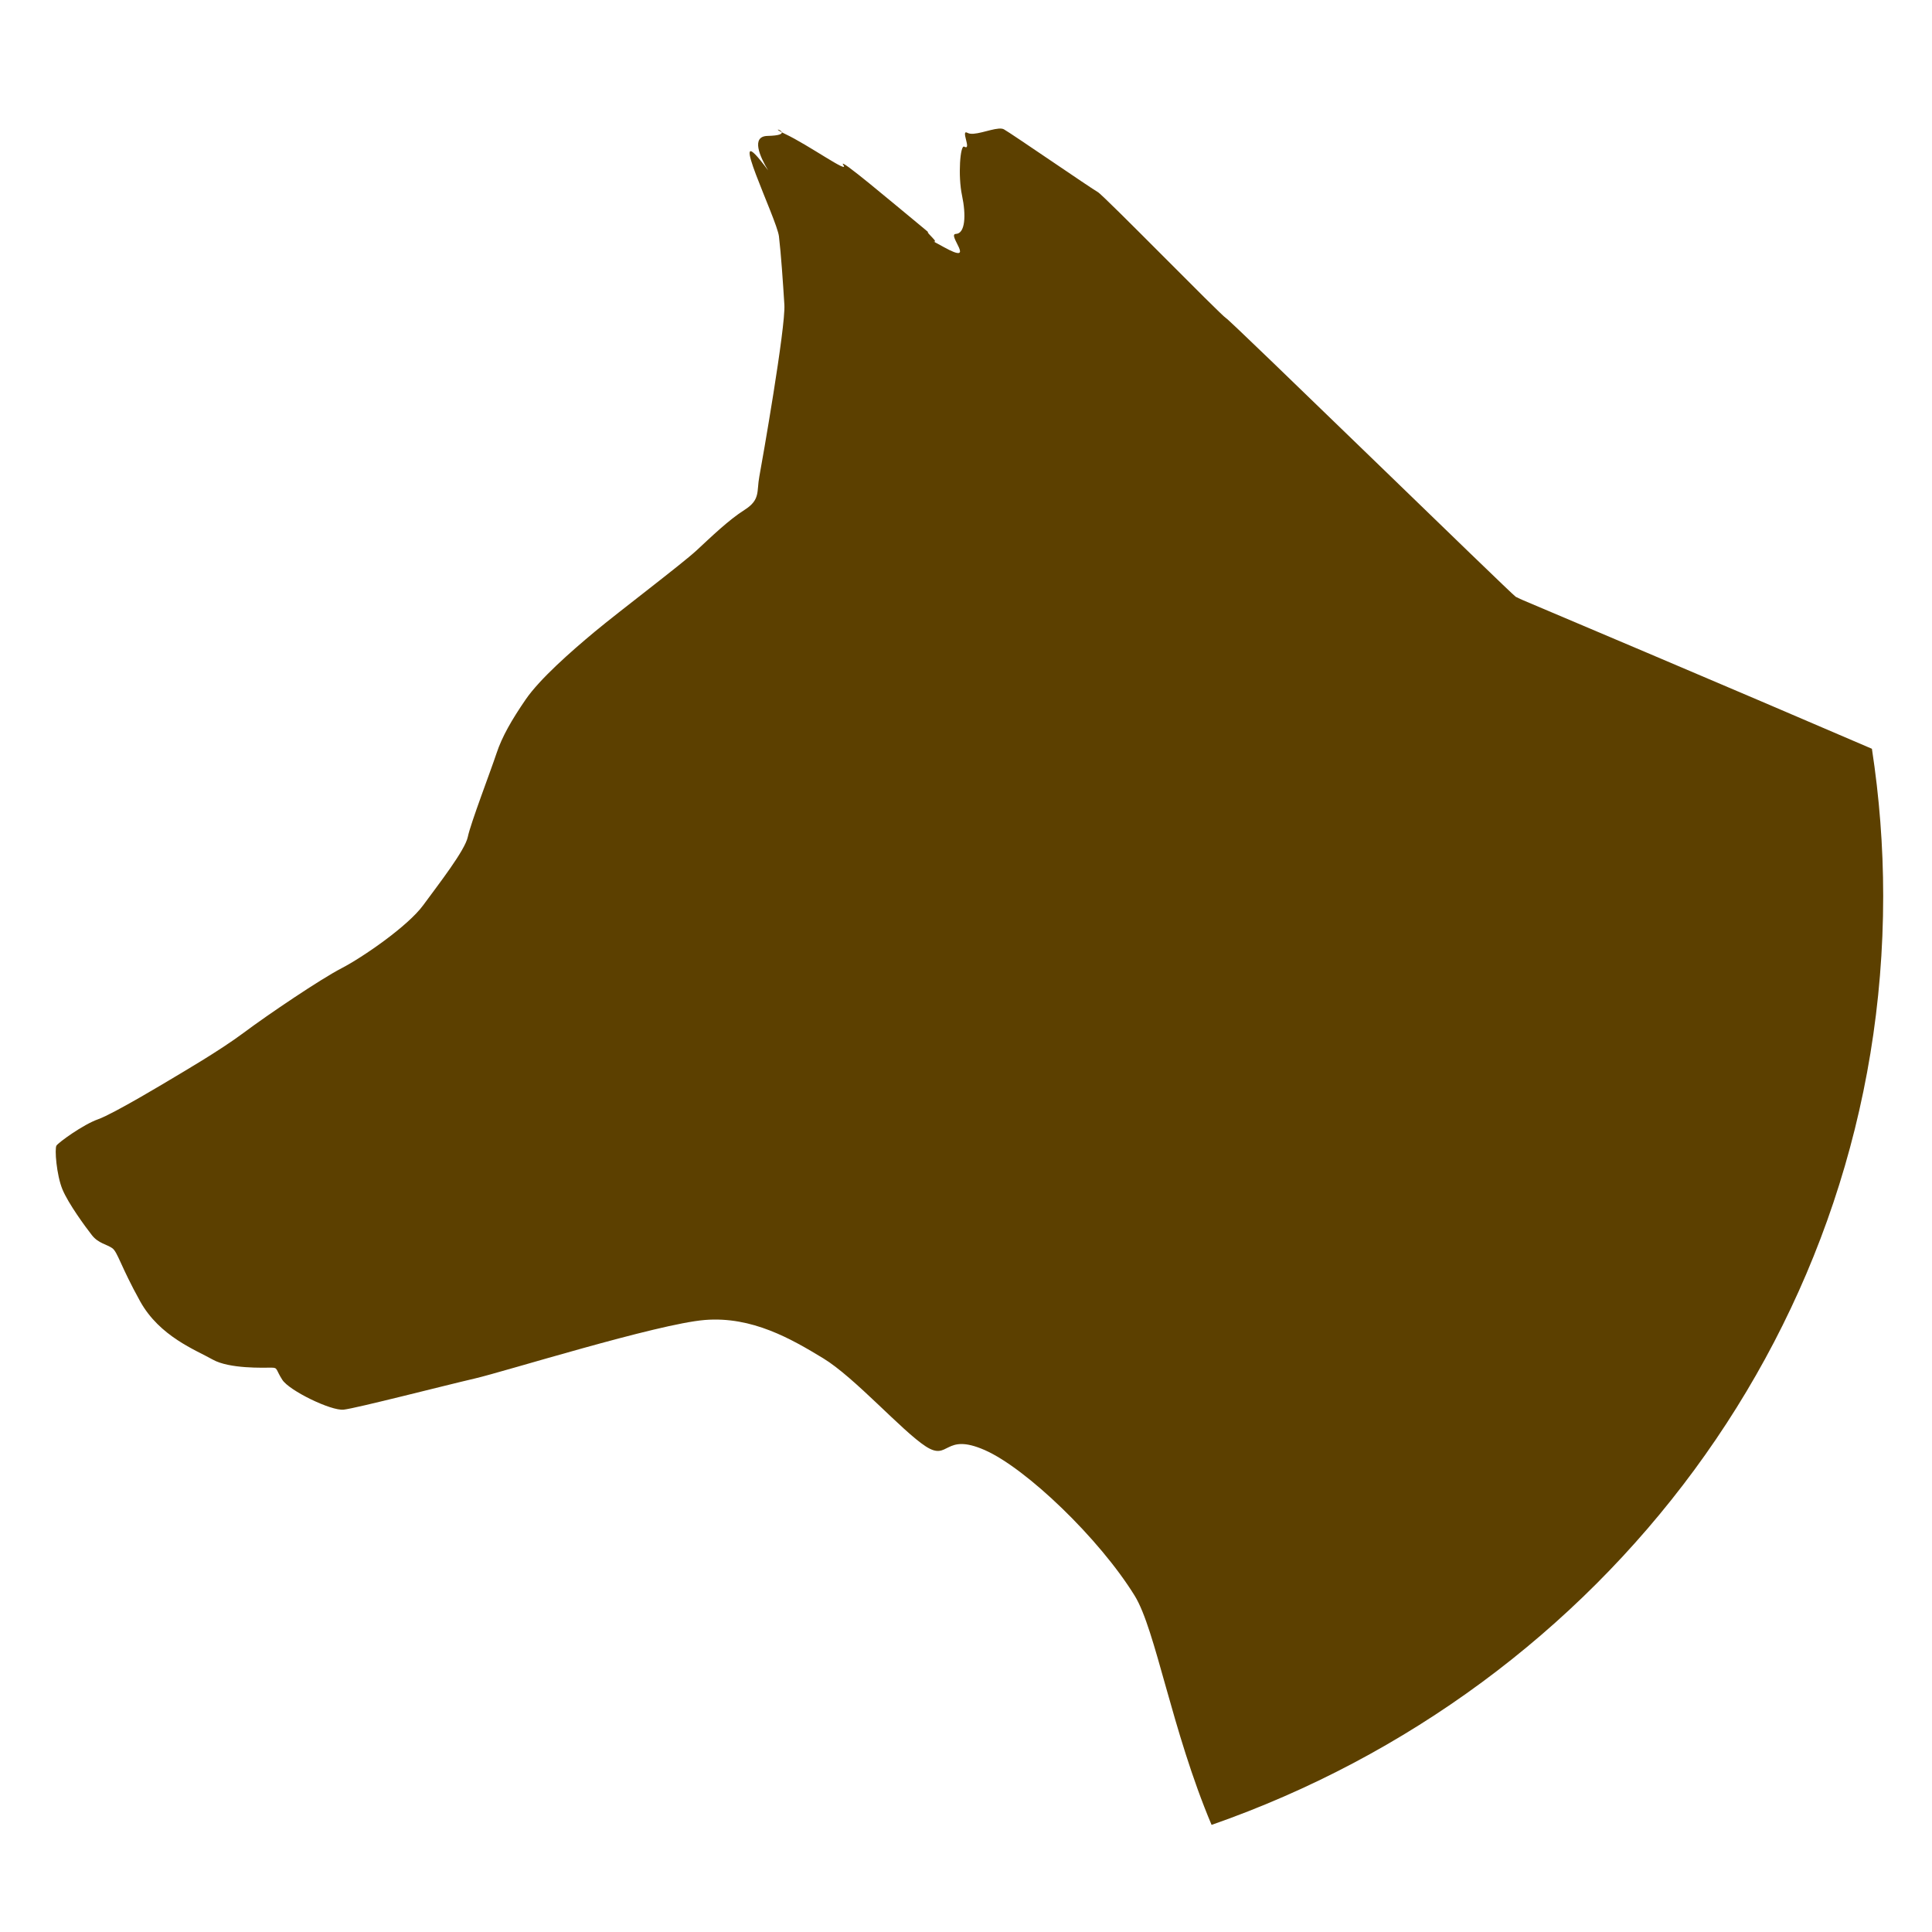 <?xml version="1.0" encoding="UTF-8" standalone="no"?>
<!-- Created with Inkscape (http://www.inkscape.org/) -->

<svg
   id="svg3795"
   viewBox="0 0 80 80"
   version="1.1"
   width="80"
   height="80"
   sodipodi:docname="icono_nav.svg"
   inkscape:version="1.2.1 (9c6d41e410, 2022-07-14)"
   xmlns:inkscape="http://www.inkscape.org/namespaces/inkscape"
   xmlns:sodipodi="http://sodipodi.sourceforge.net/DTD/sodipodi-0.dtd"
   xmlns="http://www.w3.org/2000/svg"
   xmlns:svg="http://www.w3.org/2000/svg"
   xmlns:rdf="http://www.w3.org/1999/02/22-rdf-syntax-ns#"
   xmlns:cc="http://creativecommons.org/ns#"
   xmlns:dc="http://purl.org/dc/elements/1.1/">
  <sodipodi:namedview
     id="namedview14"
     pagecolor="#ffffff"
     bordercolor="#666666"
     borderopacity="1.0"
     inkscape:showpageshadow="2"
     inkscape:pageopacity="0.0"
     inkscape:pagecheckerboard="0"
     inkscape:deskcolor="#d1d1d1"
     showgrid="false"
     inkscape:zoom="5.8628044"
     inkscape:cx="94.408744"
     inkscape:cy="35.307335"
     inkscape:window-width="1920"
     inkscape:window-height="974"
     inkscape:window-x="-11"
     inkscape:window-y="-11"
     inkscape:window-maximized="1"
     inkscape:current-layer="g2031" />
  <defs
     id="defs112" />
  <g
     id="layer1"
     transform="translate(-230.855,-322.63)">
    <g
       id="g1753"
       transform="matrix(1.783,0,0,1.783,-163.517,-402.282)">
      <g
         id="g2031"
         transform="matrix(0.578,0,0,0.478,80.787,206.573)">
        <path
           id="path6899"
           style="color:#000000;fill:#5c4000;fill-opacity:1;stroke-width:0.445"
           d="m 283.029,424.65 c -0.375,0.034 -1.004,0.371 -1.251,0.207 -0.304,-0.202 0.189,0.886 -0.134,0.67 -0.162,-0.108 -0.256,1.413 -0.088,2.371 0.168,0.958 0.132,1.855 -0.248,1.868 -0.38,0.013 0.878,1.553 -0.483,0.641 -0.19,-0.127 -0.316,-0.21 -0.411,-0.271 0.072,0.023 0.101,-0.007 -0.055,-0.197 -0.249,-0.305 -0.179,-0.263 -0.155,-0.251 -0.02,-0.023 -0.113,-0.123 -0.437,-0.444 -0.876,-0.869 -3.255,-3.305 -2.981,-2.829 0.274,0.476 -1.404,-0.976 -2.334,-1.503 -0.066,-0.037 -0.096,-0.057 -0.139,-0.084 0.018,0.078 -0.085,0.163 -0.571,0.177 -0.673,0.019 -0.311,1.007 0.025,1.676 -0.048,-0.077 -0.091,-0.146 -0.151,-0.242 -1.589,-2.518 0.499,2.59 0.584,3.445 0.084,0.855 0.162,2.237 0.218,3.322 0.056,1.085 -0.895,7.631 -1.007,8.355 -0.112,0.724 0.052,1.118 -0.592,1.612 -0.644,0.493 -1.343,1.314 -1.931,1.972 -0.588,0.658 -3.108,2.961 -4.089,3.948 -0.981,0.987 -2.215,2.306 -2.775,3.293 -0.56,0.987 -0.951,1.805 -1.175,2.627 -0.224,0.822 -1.038,3.389 -1.15,4.047 -0.112,0.658 -1.176,2.303 -1.793,3.322 -0.616,1.02 -2.438,2.535 -3.279,3.061 -0.84,0.526 -2.94,2.237 -3.921,3.125 -0.981,0.888 -2.576,2.004 -2.8,2.169 -0.224,0.164 -2.44,1.778 -3.056,2.041 -0.616,0.263 -1.599,1.133 -1.679,1.282 -0.08,0.149 0.001,1.427 0.239,2.124 0.238,0.698 0.931,1.837 1.188,2.233 0.258,0.395 0.597,0.44 0.814,0.626 0.218,0.186 0.336,0.872 1.121,2.583 0.784,1.71 2.241,2.369 2.913,2.829 0.672,0.461 2.071,0.394 2.351,0.394 0.28,0 0.169,0.065 0.449,0.592 0.28,0.526 1.96,1.515 2.464,1.449 0.504,-0.066 4.092,-1.184 5.268,-1.513 1.177,-0.329 7.342,-2.658 9.244,-2.844 1.902,-0.186 3.484,0.928 4.752,1.858 1.268,0.93 3.172,3.539 4.123,4.283 0.951,0.744 0.722,-0.699 2.376,0.182 1.654,0.881 4.594,4.282 6.02,7.073 0.848,1.66 1.488,6.547 3.09,11.135 15.75,-6.646 26.985,-24.314 26.985,-45.126 0,-2.434 -0.157,-4.822 -0.453,-7.157 -5.44,-2.834 -13.949,-7.184 -14.004,-7.211 -0.07,-0.034 -0.172,-0.092 -0.306,-0.172 -0.134,-0.08 -11.451,-13.42 -11.641,-13.54 -0.19,-0.12 -4.918,-5.973 -5.155,-6.127 -0.237,-0.154 -3.495,-2.865 -3.77,-3.046 -0.051,-0.034 -0.123,-0.042 -0.21,-0.035 z m -8.715,0.177 c -0.029,-0.122 -0.342,-0.215 0,0 z" />
        <g
           id="g1745"
           transform="translate(25.173,-70.685)" />
      </g>
    </g>
  </g>
</svg>
